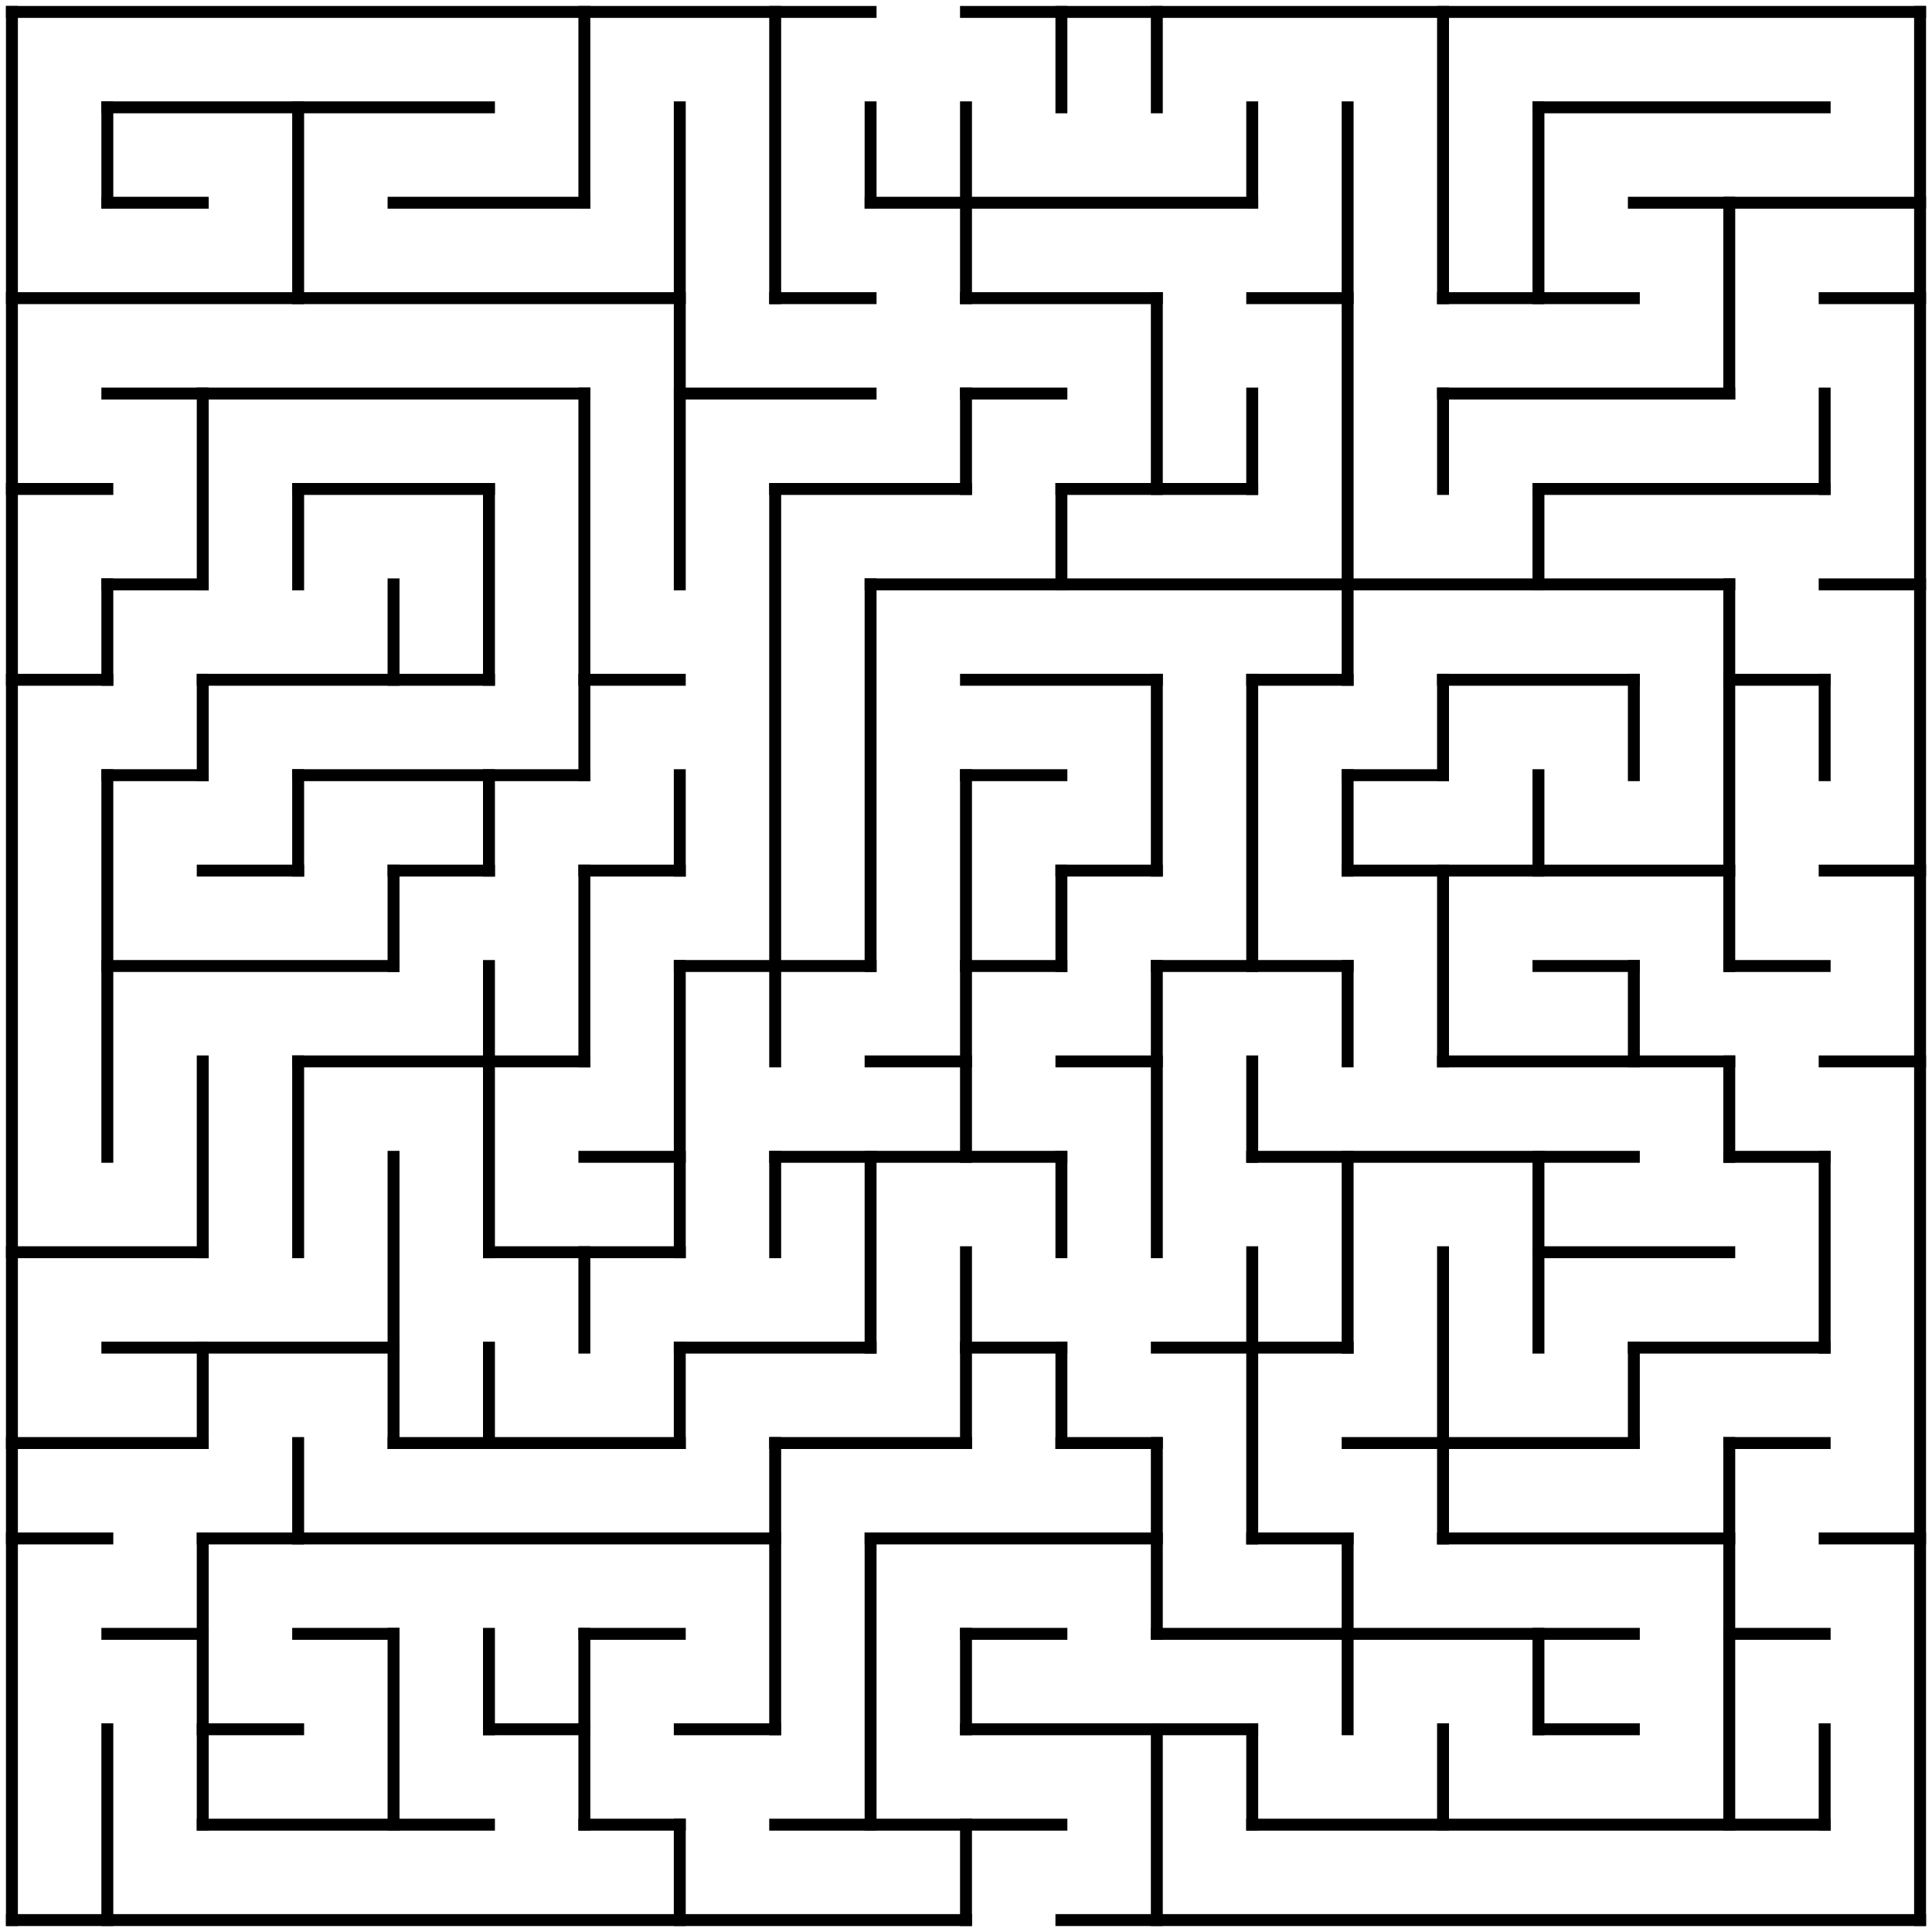 <?xml version="1.0" standalone="no"?>
<!DOCTYPE svg PUBLIC "-//W3C//DTD SVG 1.1//EN" "http://www.w3.org/Graphics/SVG/1.1/DTD/svg11.dtd">
<svg width="324" height="324" version="1.1" xmlns="http://www.w3.org/2000/svg">
  <title>20 by 20 orthogonal maze</title>
  <desc>20 by 20 orthogonal maze generated by The Maze Generator Website (https://www.mazegenerator.net/).</desc>
  <g fill="none" stroke="#000000" stroke-width="2" stroke-linecap="square">
    <line x1="2" y1="2" x2="146" y2="2" />
    <line x1="162" y1="2" x2="322" y2="2" />
    <line x1="18" y1="18" x2="82" y2="18" />
    <line x1="258" y1="18" x2="306" y2="18" />
    <line x1="18" y1="34" x2="34" y2="34" />
    <line x1="66" y1="34" x2="98" y2="34" />
    <line x1="146" y1="34" x2="210" y2="34" />
    <line x1="274" y1="34" x2="322" y2="34" />
    <line x1="2" y1="50" x2="114" y2="50" />
    <line x1="130" y1="50" x2="146" y2="50" />
    <line x1="162" y1="50" x2="194" y2="50" />
    <line x1="210" y1="50" x2="226" y2="50" />
    <line x1="242" y1="50" x2="274" y2="50" />
    <line x1="306" y1="50" x2="322" y2="50" />
    <line x1="18" y1="66" x2="98" y2="66" />
    <line x1="114" y1="66" x2="146" y2="66" />
    <line x1="162" y1="66" x2="178" y2="66" />
    <line x1="242" y1="66" x2="290" y2="66" />
    <line x1="2" y1="82" x2="18" y2="82" />
    <line x1="50" y1="82" x2="82" y2="82" />
    <line x1="130" y1="82" x2="162" y2="82" />
    <line x1="178" y1="82" x2="210" y2="82" />
    <line x1="258" y1="82" x2="306" y2="82" />
    <line x1="18" y1="98" x2="34" y2="98" />
    <line x1="146" y1="98" x2="290" y2="98" />
    <line x1="306" y1="98" x2="322" y2="98" />
    <line x1="2" y1="114" x2="18" y2="114" />
    <line x1="34" y1="114" x2="82" y2="114" />
    <line x1="98" y1="114" x2="114" y2="114" />
    <line x1="162" y1="114" x2="194" y2="114" />
    <line x1="210" y1="114" x2="226" y2="114" />
    <line x1="242" y1="114" x2="274" y2="114" />
    <line x1="290" y1="114" x2="306" y2="114" />
    <line x1="18" y1="130" x2="34" y2="130" />
    <line x1="50" y1="130" x2="98" y2="130" />
    <line x1="162" y1="130" x2="178" y2="130" />
    <line x1="226" y1="130" x2="242" y2="130" />
    <line x1="34" y1="146" x2="50" y2="146" />
    <line x1="66" y1="146" x2="82" y2="146" />
    <line x1="98" y1="146" x2="114" y2="146" />
    <line x1="178" y1="146" x2="194" y2="146" />
    <line x1="226" y1="146" x2="290" y2="146" />
    <line x1="306" y1="146" x2="322" y2="146" />
    <line x1="18" y1="162" x2="66" y2="162" />
    <line x1="114" y1="162" x2="146" y2="162" />
    <line x1="162" y1="162" x2="178" y2="162" />
    <line x1="194" y1="162" x2="226" y2="162" />
    <line x1="258" y1="162" x2="274" y2="162" />
    <line x1="290" y1="162" x2="306" y2="162" />
    <line x1="50" y1="178" x2="98" y2="178" />
    <line x1="146" y1="178" x2="162" y2="178" />
    <line x1="178" y1="178" x2="194" y2="178" />
    <line x1="242" y1="178" x2="290" y2="178" />
    <line x1="306" y1="178" x2="322" y2="178" />
    <line x1="98" y1="194" x2="114" y2="194" />
    <line x1="130" y1="194" x2="178" y2="194" />
    <line x1="210" y1="194" x2="274" y2="194" />
    <line x1="290" y1="194" x2="306" y2="194" />
    <line x1="2" y1="210" x2="34" y2="210" />
    <line x1="82" y1="210" x2="114" y2="210" />
    <line x1="258" y1="210" x2="290" y2="210" />
    <line x1="18" y1="226" x2="66" y2="226" />
    <line x1="114" y1="226" x2="146" y2="226" />
    <line x1="162" y1="226" x2="178" y2="226" />
    <line x1="194" y1="226" x2="226" y2="226" />
    <line x1="274" y1="226" x2="306" y2="226" />
    <line x1="2" y1="242" x2="34" y2="242" />
    <line x1="66" y1="242" x2="114" y2="242" />
    <line x1="130" y1="242" x2="162" y2="242" />
    <line x1="178" y1="242" x2="194" y2="242" />
    <line x1="226" y1="242" x2="274" y2="242" />
    <line x1="290" y1="242" x2="306" y2="242" />
    <line x1="2" y1="258" x2="18" y2="258" />
    <line x1="34" y1="258" x2="130" y2="258" />
    <line x1="146" y1="258" x2="194" y2="258" />
    <line x1="210" y1="258" x2="226" y2="258" />
    <line x1="242" y1="258" x2="290" y2="258" />
    <line x1="306" y1="258" x2="322" y2="258" />
    <line x1="18" y1="274" x2="34" y2="274" />
    <line x1="50" y1="274" x2="66" y2="274" />
    <line x1="98" y1="274" x2="114" y2="274" />
    <line x1="162" y1="274" x2="178" y2="274" />
    <line x1="194" y1="274" x2="274" y2="274" />
    <line x1="290" y1="274" x2="306" y2="274" />
    <line x1="34" y1="290" x2="50" y2="290" />
    <line x1="82" y1="290" x2="98" y2="290" />
    <line x1="114" y1="290" x2="130" y2="290" />
    <line x1="162" y1="290" x2="210" y2="290" />
    <line x1="258" y1="290" x2="274" y2="290" />
    <line x1="34" y1="306" x2="82" y2="306" />
    <line x1="98" y1="306" x2="114" y2="306" />
    <line x1="130" y1="306" x2="178" y2="306" />
    <line x1="210" y1="306" x2="306" y2="306" />
    <line x1="2" y1="322" x2="162" y2="322" />
    <line x1="178" y1="322" x2="322" y2="322" />
    <line x1="2" y1="2" x2="2" y2="322" />
    <line x1="18" y1="18" x2="18" y2="34" />
    <line x1="18" y1="98" x2="18" y2="114" />
    <line x1="18" y1="130" x2="18" y2="194" />
    <line x1="18" y1="290" x2="18" y2="322" />
    <line x1="34" y1="66" x2="34" y2="98" />
    <line x1="34" y1="114" x2="34" y2="130" />
    <line x1="34" y1="178" x2="34" y2="210" />
    <line x1="34" y1="226" x2="34" y2="242" />
    <line x1="34" y1="258" x2="34" y2="306" />
    <line x1="50" y1="18" x2="50" y2="50" />
    <line x1="50" y1="82" x2="50" y2="98" />
    <line x1="50" y1="130" x2="50" y2="146" />
    <line x1="50" y1="178" x2="50" y2="210" />
    <line x1="50" y1="242" x2="50" y2="258" />
    <line x1="66" y1="98" x2="66" y2="114" />
    <line x1="66" y1="146" x2="66" y2="162" />
    <line x1="66" y1="194" x2="66" y2="242" />
    <line x1="66" y1="274" x2="66" y2="306" />
    <line x1="82" y1="82" x2="82" y2="114" />
    <line x1="82" y1="130" x2="82" y2="146" />
    <line x1="82" y1="162" x2="82" y2="210" />
    <line x1="82" y1="226" x2="82" y2="242" />
    <line x1="82" y1="274" x2="82" y2="290" />
    <line x1="98" y1="2" x2="98" y2="34" />
    <line x1="98" y1="66" x2="98" y2="130" />
    <line x1="98" y1="146" x2="98" y2="178" />
    <line x1="98" y1="210" x2="98" y2="226" />
    <line x1="98" y1="274" x2="98" y2="306" />
    <line x1="114" y1="18" x2="114" y2="98" />
    <line x1="114" y1="130" x2="114" y2="146" />
    <line x1="114" y1="162" x2="114" y2="210" />
    <line x1="114" y1="226" x2="114" y2="242" />
    <line x1="114" y1="306" x2="114" y2="322" />
    <line x1="130" y1="2" x2="130" y2="50" />
    <line x1="130" y1="82" x2="130" y2="178" />
    <line x1="130" y1="194" x2="130" y2="210" />
    <line x1="130" y1="242" x2="130" y2="290" />
    <line x1="146" y1="18" x2="146" y2="34" />
    <line x1="146" y1="98" x2="146" y2="162" />
    <line x1="146" y1="194" x2="146" y2="226" />
    <line x1="146" y1="258" x2="146" y2="306" />
    <line x1="162" y1="18" x2="162" y2="50" />
    <line x1="162" y1="66" x2="162" y2="82" />
    <line x1="162" y1="130" x2="162" y2="194" />
    <line x1="162" y1="210" x2="162" y2="242" />
    <line x1="162" y1="274" x2="162" y2="290" />
    <line x1="162" y1="306" x2="162" y2="322" />
    <line x1="178" y1="2" x2="178" y2="18" />
    <line x1="178" y1="82" x2="178" y2="98" />
    <line x1="178" y1="146" x2="178" y2="162" />
    <line x1="178" y1="194" x2="178" y2="210" />
    <line x1="178" y1="226" x2="178" y2="242" />
    <line x1="194" y1="2" x2="194" y2="18" />
    <line x1="194" y1="50" x2="194" y2="82" />
    <line x1="194" y1="114" x2="194" y2="146" />
    <line x1="194" y1="162" x2="194" y2="210" />
    <line x1="194" y1="242" x2="194" y2="274" />
    <line x1="194" y1="290" x2="194" y2="322" />
    <line x1="210" y1="18" x2="210" y2="34" />
    <line x1="210" y1="66" x2="210" y2="82" />
    <line x1="210" y1="114" x2="210" y2="162" />
    <line x1="210" y1="178" x2="210" y2="194" />
    <line x1="210" y1="210" x2="210" y2="258" />
    <line x1="210" y1="290" x2="210" y2="306" />
    <line x1="226" y1="18" x2="226" y2="114" />
    <line x1="226" y1="130" x2="226" y2="146" />
    <line x1="226" y1="162" x2="226" y2="178" />
    <line x1="226" y1="194" x2="226" y2="226" />
    <line x1="226" y1="258" x2="226" y2="290" />
    <line x1="242" y1="2" x2="242" y2="50" />
    <line x1="242" y1="66" x2="242" y2="82" />
    <line x1="242" y1="114" x2="242" y2="130" />
    <line x1="242" y1="146" x2="242" y2="178" />
    <line x1="242" y1="210" x2="242" y2="258" />
    <line x1="242" y1="290" x2="242" y2="306" />
    <line x1="258" y1="18" x2="258" y2="50" />
    <line x1="258" y1="82" x2="258" y2="98" />
    <line x1="258" y1="130" x2="258" y2="146" />
    <line x1="258" y1="194" x2="258" y2="226" />
    <line x1="258" y1="274" x2="258" y2="290" />
    <line x1="274" y1="114" x2="274" y2="130" />
    <line x1="274" y1="162" x2="274" y2="178" />
    <line x1="274" y1="226" x2="274" y2="242" />
    <line x1="290" y1="34" x2="290" y2="66" />
    <line x1="290" y1="98" x2="290" y2="162" />
    <line x1="290" y1="178" x2="290" y2="194" />
    <line x1="290" y1="242" x2="290" y2="306" />
    <line x1="306" y1="66" x2="306" y2="82" />
    <line x1="306" y1="114" x2="306" y2="130" />
    <line x1="306" y1="194" x2="306" y2="226" />
    <line x1="306" y1="290" x2="306" y2="306" />
    <line x1="322" y1="2" x2="322" y2="322" />
  </g>
</svg>
